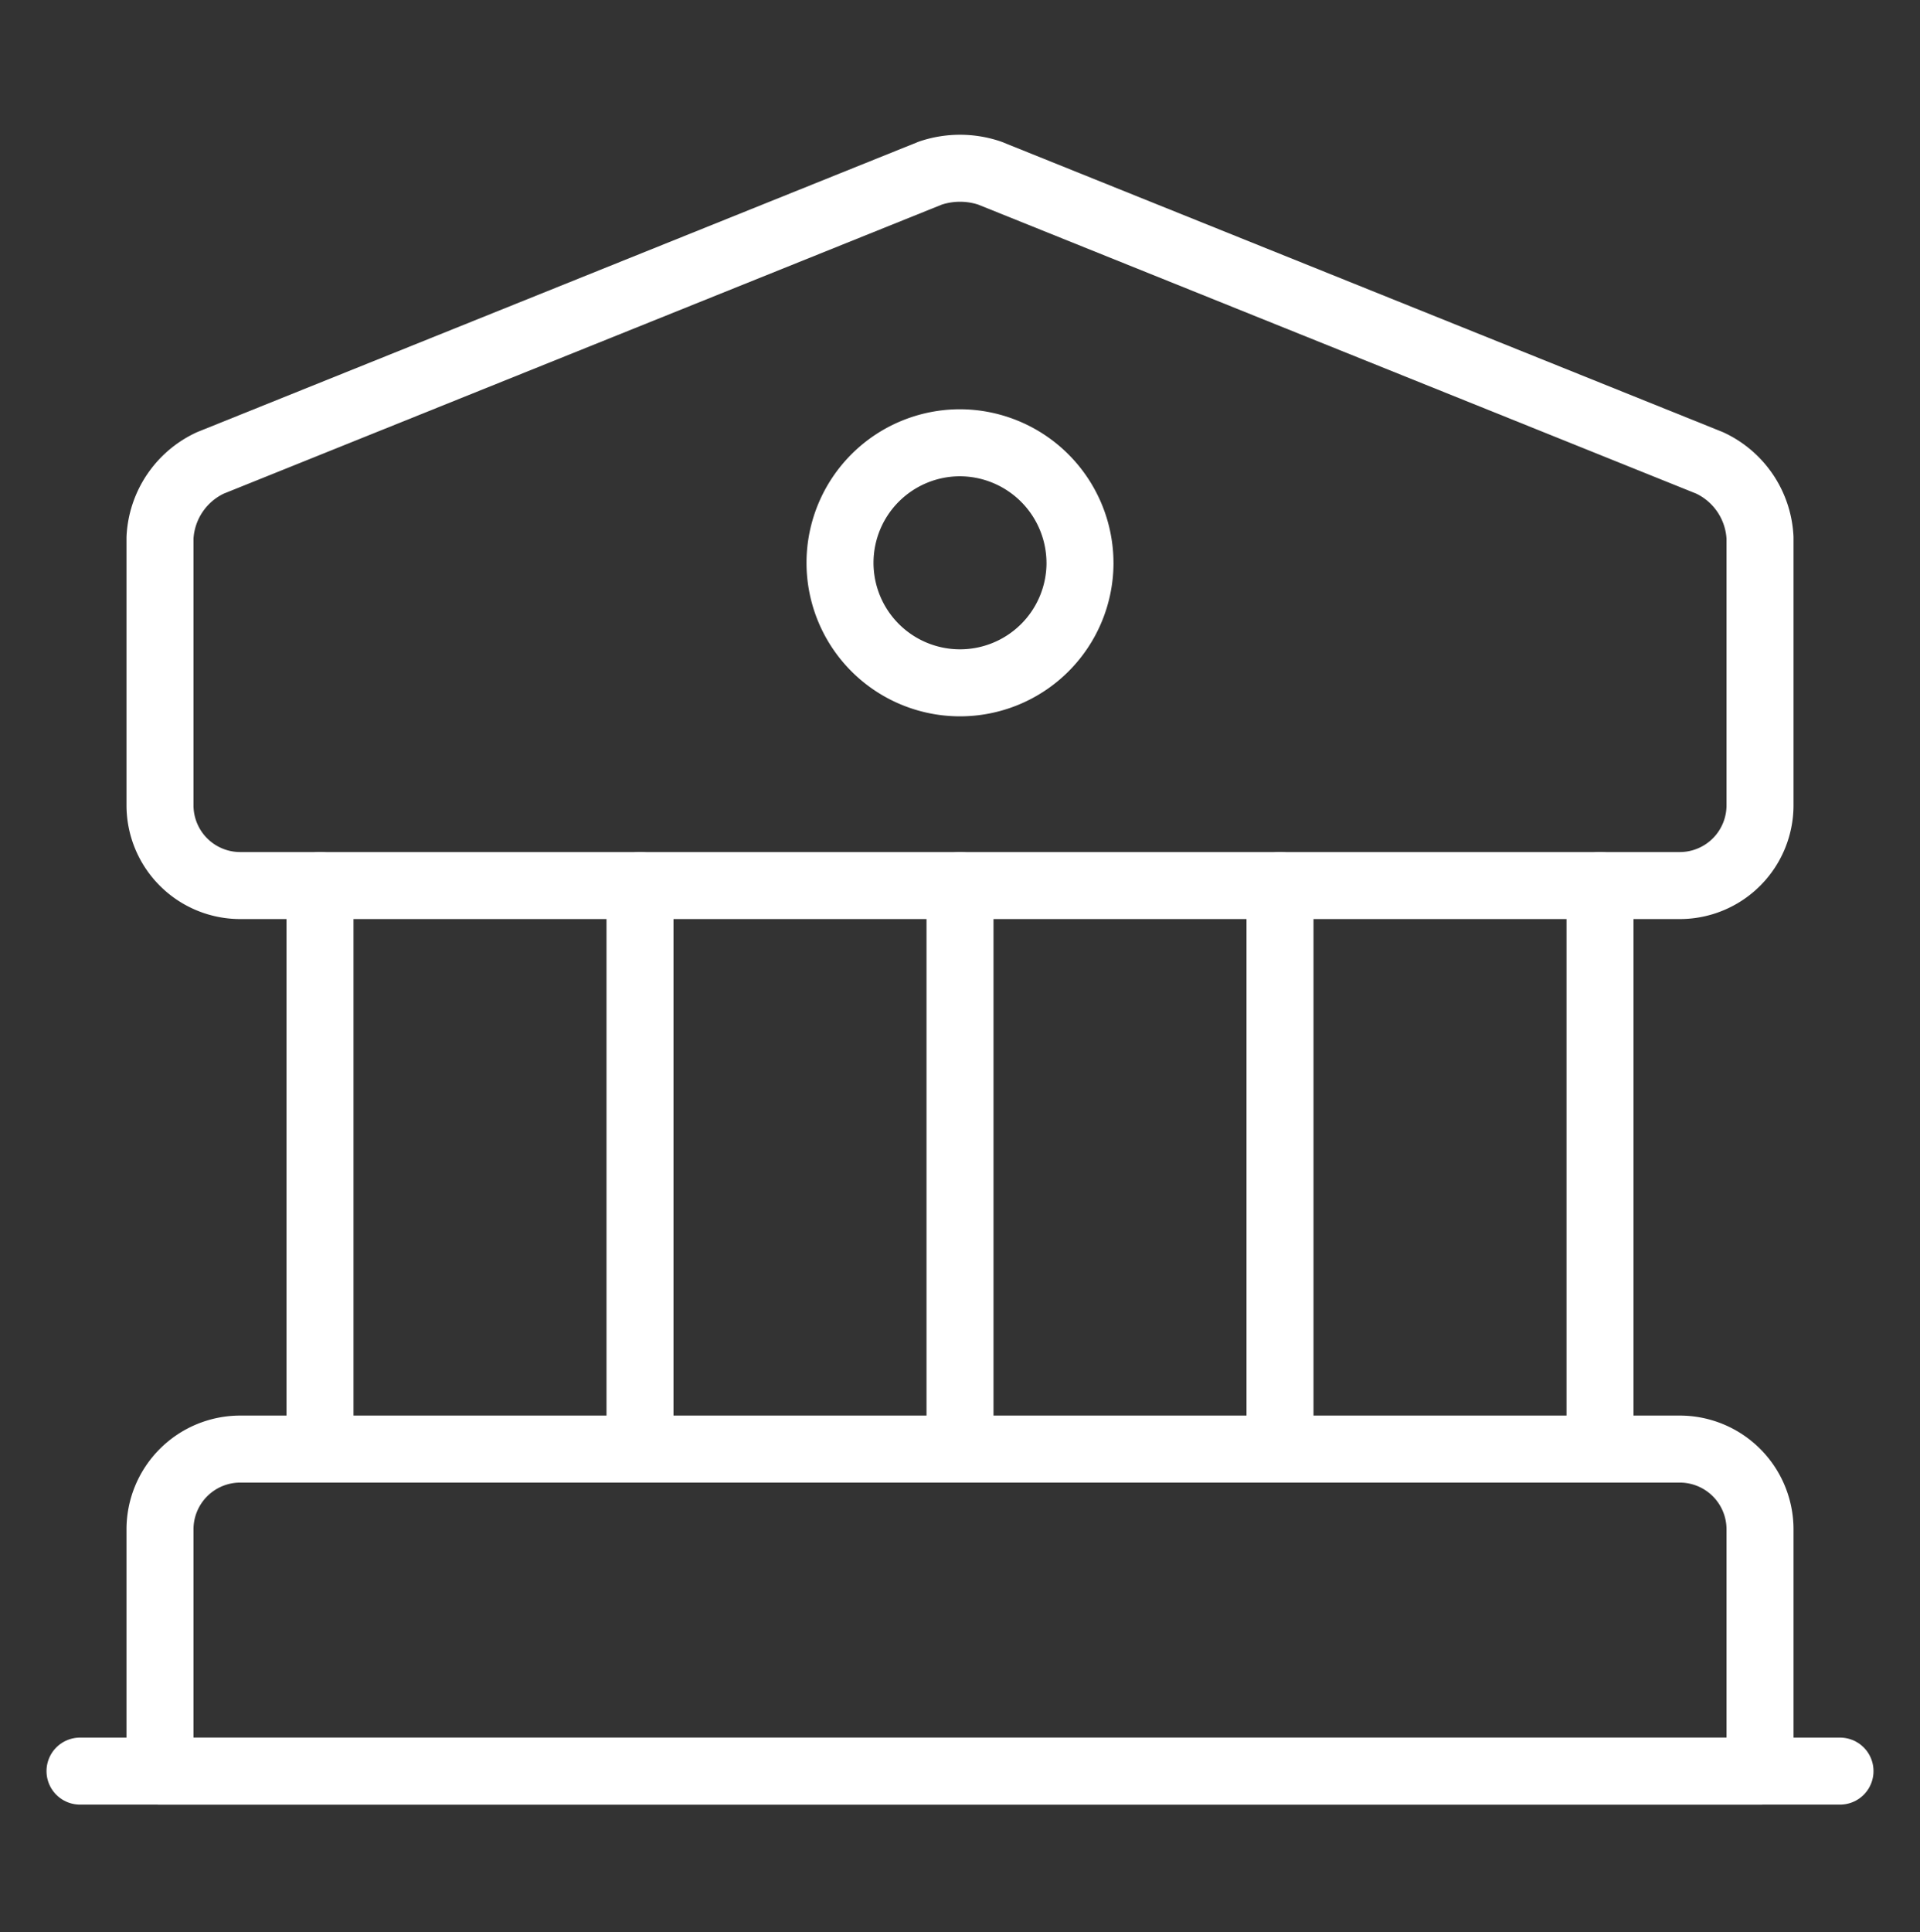 <svg xmlns="http://www.w3.org/2000/svg" width="143.301" height="144.169" viewBox="0 0 143.301 144.169">
  <rect x="0" y="0" width="143.301" height="144.169" fill="#333333" stroke="none"/>
  <g id="_bank" data-name=" bank" transform="translate(-313.704 -173.704)">
    <g id="bank" transform="translate(313.704 173.704)">
      <path id="Vector" d="M61.918.36l53.738,21.625a6.506,6.506,0,0,1,3.762,5.587V47.516a5.989,5.989,0,0,1-5.971,6.007H5.971A5.989,5.989,0,0,1,0,47.516V27.572a6.506,6.506,0,0,1,3.762-5.587L57.5.36a6.952,6.952,0,0,1,4.418,0Z" transform="translate(11.942 12.555)" fill="none" stroke="#fff" stroke-linecap="round" stroke-linejoin="round" stroke-width="5"/>
      <path id="Vector-2" data-name="Vector" d="M119.418,24.028H0V6.007A5.989,5.989,0,0,1,5.971,0H113.447a5.989,5.989,0,0,1,5.971,6.007Z" transform="translate(11.942 108.127)" fill="none" stroke="#fff" stroke-linecap="round" stroke-linejoin="round" stroke-width="5"/>
      <path id="Vector-3" data-name="Vector" d="M0,42.049V0" transform="translate(23.884 66.077)" fill="none" stroke="#fff" stroke-linecap="round" stroke-linejoin="round" stroke-width="5"/>
      <path id="Vector-4" data-name="Vector" d="M0,42.049V0" transform="translate(47.767 66.077)" fill="none" stroke="#fff" stroke-linecap="round" stroke-linejoin="round" stroke-width="5"/>
      <path id="Vector-5" data-name="Vector" d="M0,42.049V0" transform="translate(71.651 66.077)" fill="none" stroke="#fff" stroke-linecap="round" stroke-linejoin="round" stroke-width="5"/>
      <path id="Vector-6" data-name="Vector" d="M0,42.049V0" transform="translate(95.534 66.077)" fill="none" stroke="#fff" stroke-linecap="round" stroke-linejoin="round" stroke-width="5"/>
      <path id="Vector-7" data-name="Vector" d="M0,42.049V0" transform="translate(119.418 66.077)" fill="none" stroke="#fff" stroke-linecap="round" stroke-linejoin="round" stroke-width="5"/>
      <path id="Vector-8" data-name="Vector" d="M0,0H131.36" transform="translate(5.971 132.155)" fill="none" stroke="#fff" stroke-linecap="round" stroke-linejoin="round" stroke-width="5"/>
      <path id="Vector-9" data-name="Vector" d="M17.913,9.011A8.956,8.956,0,1,1,8.956,0a8.984,8.984,0,0,1,8.956,9.011Z" transform="translate(62.694 33.039)" fill="none" stroke="#fff" stroke-linecap="round" stroke-linejoin="round" stroke-width="5"/>
      <path id="Vector-10" data-name="Vector" d="M0,0H143.3V144.169H0Z" fill="none"/>
    </g>
  </g>
</svg>
